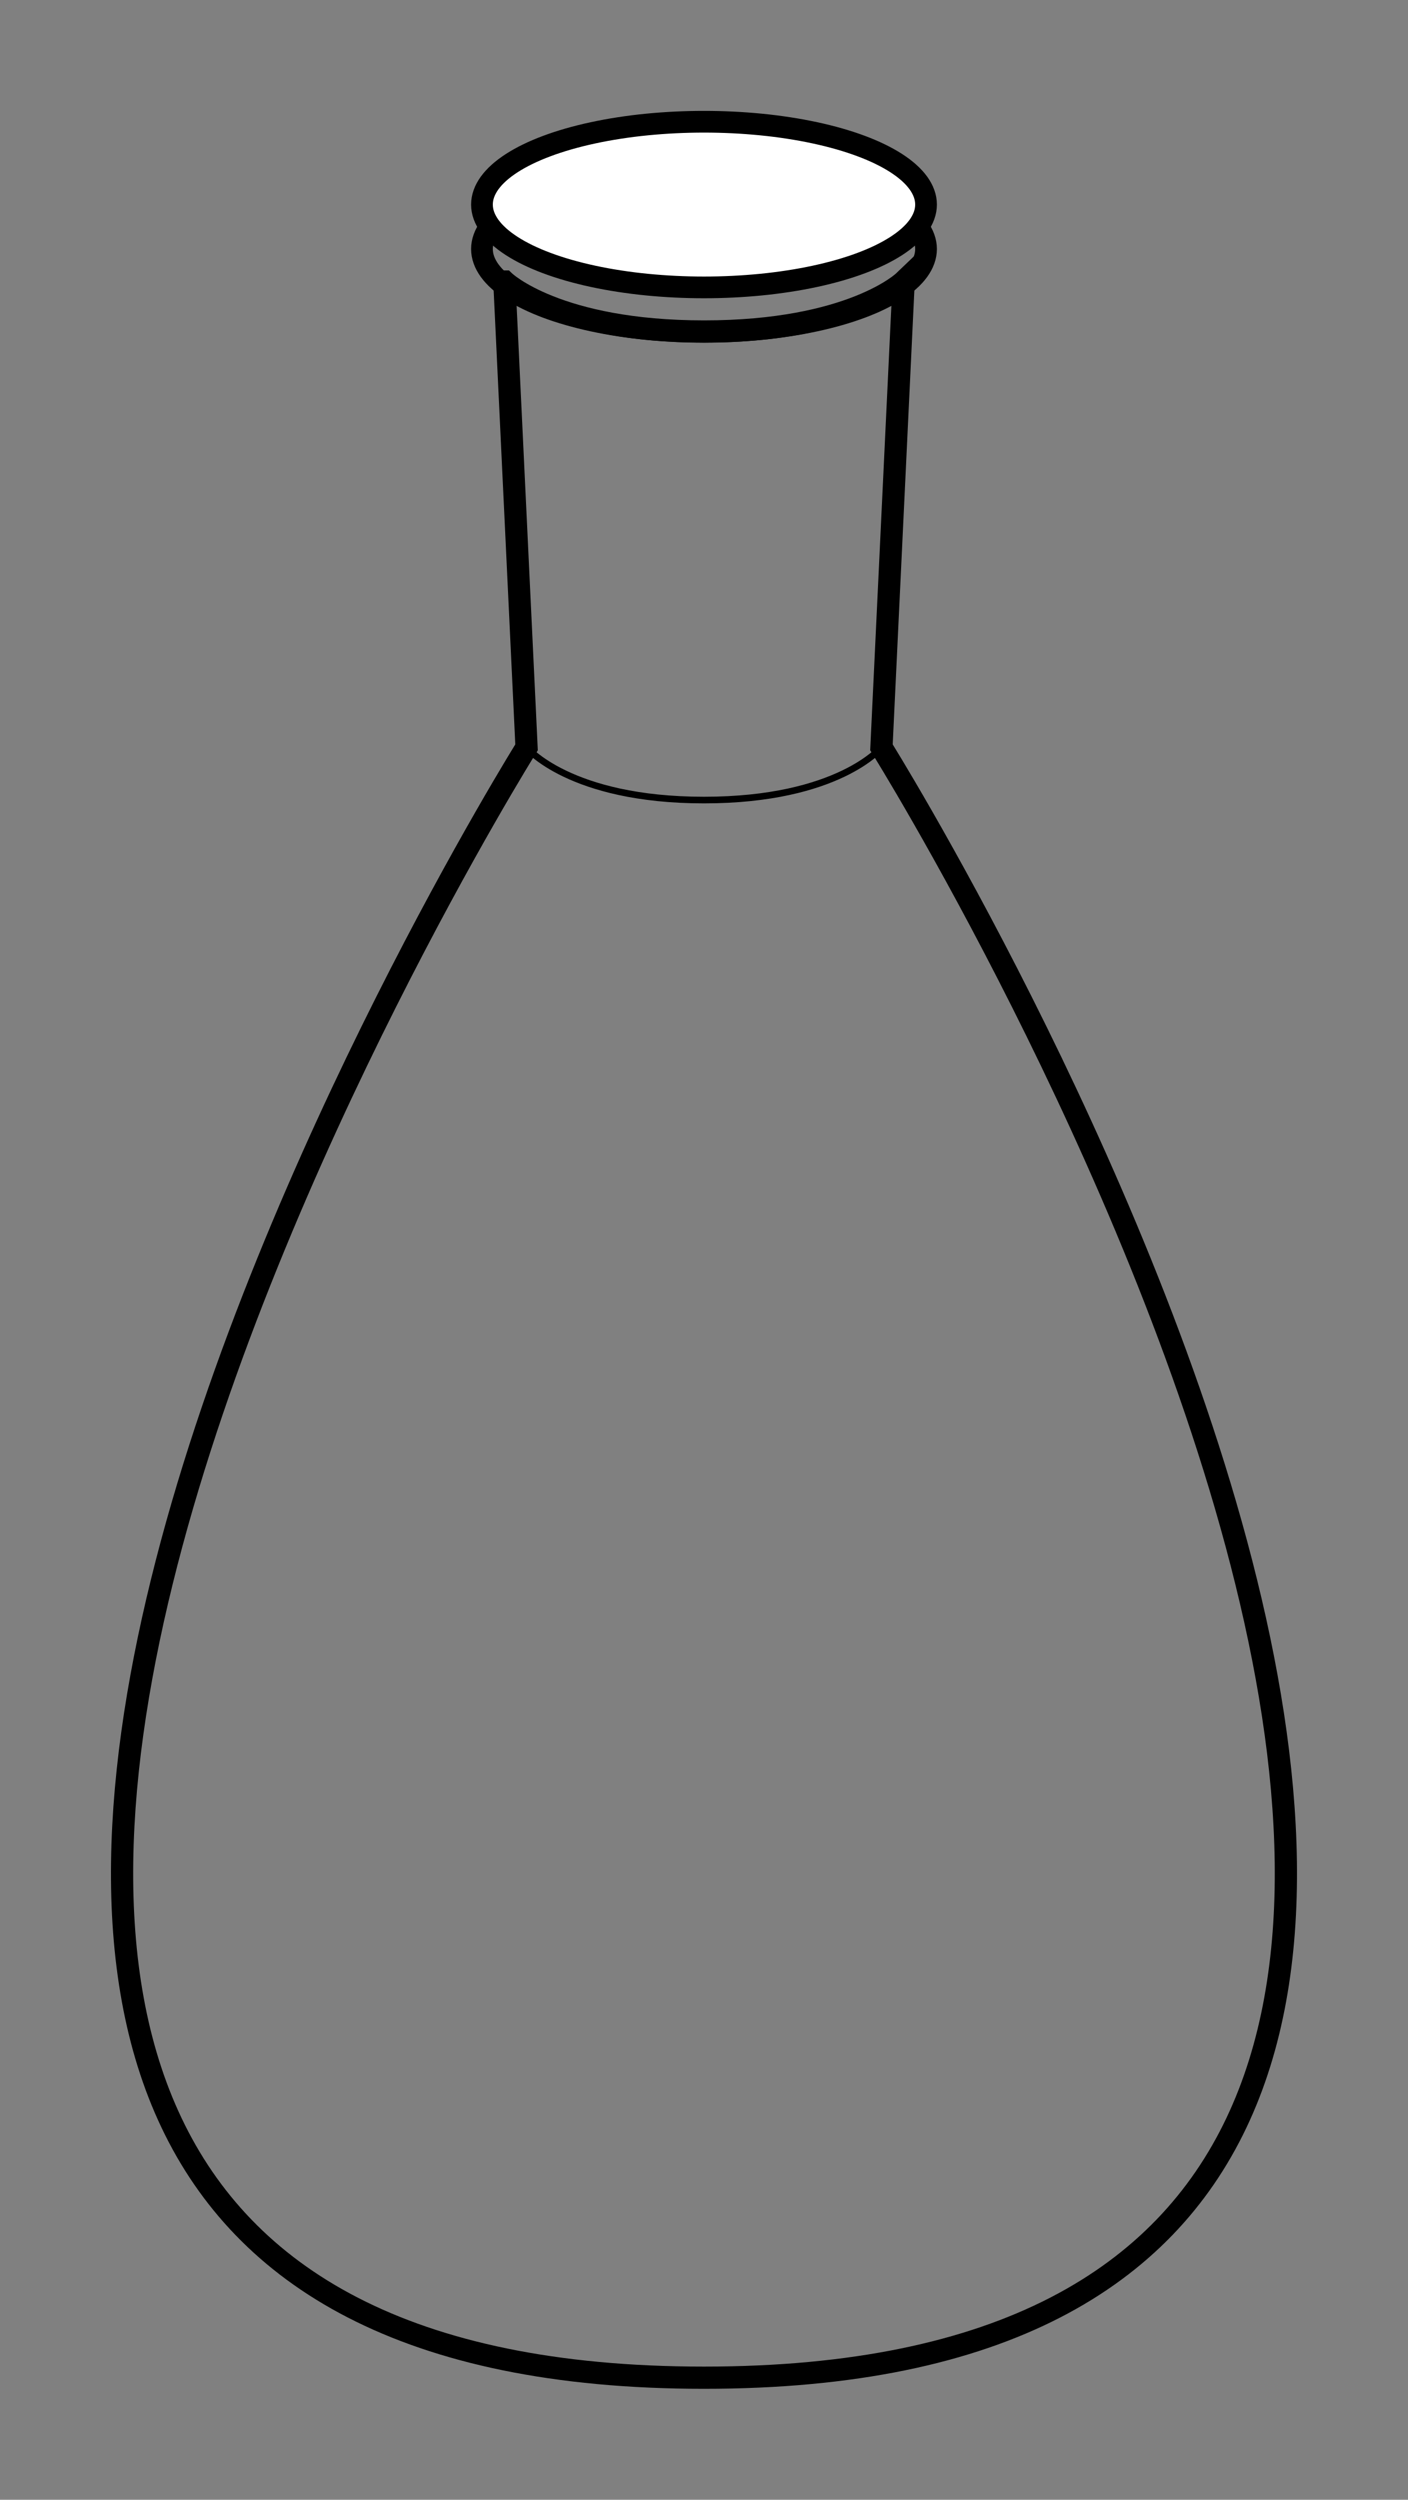 <?xml version="1.0" encoding="UTF-8" standalone="no"?>
<svg
   xmlns:dc="http://purl.org/dc/elements/1.1/"
   xmlns:cc="http://creativecommons.org/ns#"
   xmlns:rdf="http://www.w3.org/1999/02/22-rdf-syntax-ns#"
   xmlns:svg="http://www.w3.org/2000/svg"
   xmlns="http://www.w3.org/2000/svg"
   xmlns:sodipodi="http://sodipodi.sourceforge.net/DTD/sodipodi-0.dtd"
   xmlns:inkscape="http://www.inkscape.org/namespaces/inkscape"
   inkscape:version="1.0 (4035a4fb49, 2020-05-01)"
   sodipodi:docname="RecoveryFlask.svg"
   id="svg8"
   version="1.1"
   viewBox="0 0 16.798 29.817"
   height="112.694"
   width="63.488">
  <rect x="0" y="0" width="16.798" height="29.817" fill="#808080" stroke="none"/>
  <defs
     id="defs2" />
  <sodipodi:namedview
     fit-margin-right="5"
     fit-margin-bottom="5"
     fit-margin-left="5"
     fit-margin-top="5"
     inkscape:document-rotation="0"
     inkscape:window-maximized="1"
     inkscape:window-y="-8"
     inkscape:window-x="-8"
     inkscape:window-height="1027"
     inkscape:window-width="1920"
     units="px"
     showgrid="false"
     inkscape:current-layer="layer1"
     inkscape:document-units="px"
     inkscape:cy="74.171668"
     inkscape:cx="-104.58846"
     inkscape:zoom="2.9495982"
     inkscape:pageshadow="2"
     inkscape:pageopacity="0.0"
     borderopacity="1.0"
     bordercolor="#666666"
     pagecolor="#ffffff"
     id="base" />
  <g
     transform="translate(-32.806,-341.267)"
     id="layer1"
     inkscape:groupmode="layer"
     inkscape:label="レイヤー 1">
    <path
       style="fill:none;stroke:#000000;stroke-width:0.265px;stroke-linecap:butt;stroke-linejoin:miter;stroke-opacity:1"
       d="m 38.823,344.625 0.265,5.556 c 0,0 -12.155,19.447 2.117,19.447 14.271,0 2.117,-19.447 2.117,-19.447 l 0.265,-5.556 c 0,0 -0.623,0.596 -2.381,0.596 -1.758,10e-6 -2.381,-0.596 -2.381,-0.596 z"
       id="path2982-8"
       inkscape:connector-curvature="0"
       sodipodi:nodetypes="cczcczc"
       inkscape:export-xdpi="230.39999"
       inkscape:export-ydpi="230.39999" />
    <path
       style="fill:none;stroke:#000000;stroke-width:0.079;stroke-linecap:butt;stroke-linejoin:miter;stroke-miterlimit:4;stroke-dasharray:none;stroke-opacity:1"
       d="m 39.088,350.181 c 0,0 0.513,0.629 2.117,0.629 1.604,0 2.117,-0.629 2.117,-0.629"
       id="path3706-7"
       inkscape:connector-curvature="0"
       sodipodi:nodetypes="czc"
       inkscape:export-xdpi="230.39999"
       inkscape:export-ydpi="230.39999" />
    <ellipse
       style="fill:none;stroke:#000000;stroke-width:0.259;stroke-linecap:butt;stroke-linejoin:miter;stroke-miterlimit:4;stroke-dasharray:none;stroke-dashoffset:0;stroke-opacity:1"
       id="path3708-8"
       cx="41.205"
       cy="344.237"
       rx="2.649"
       ry="0.988"
       inkscape:export-xdpi="230.39999"
       inkscape:export-ydpi="230.39999" />
    <ellipse
       id="path3712"
       style="fill:#ffffff;stroke:#000000;stroke-width:0.259;stroke-linecap:butt;stroke-linejoin:miter;stroke-miterlimit:4;stroke-dasharray:none;stroke-dashoffset:0;stroke-opacity:1"
       cx="41.205"
       cy="343.707"
       rx="2.649"
       ry="0.988"
       inkscape:export-xdpi="230.39999"
       inkscape:export-ydpi="230.39999" />
  </g>
</svg>
